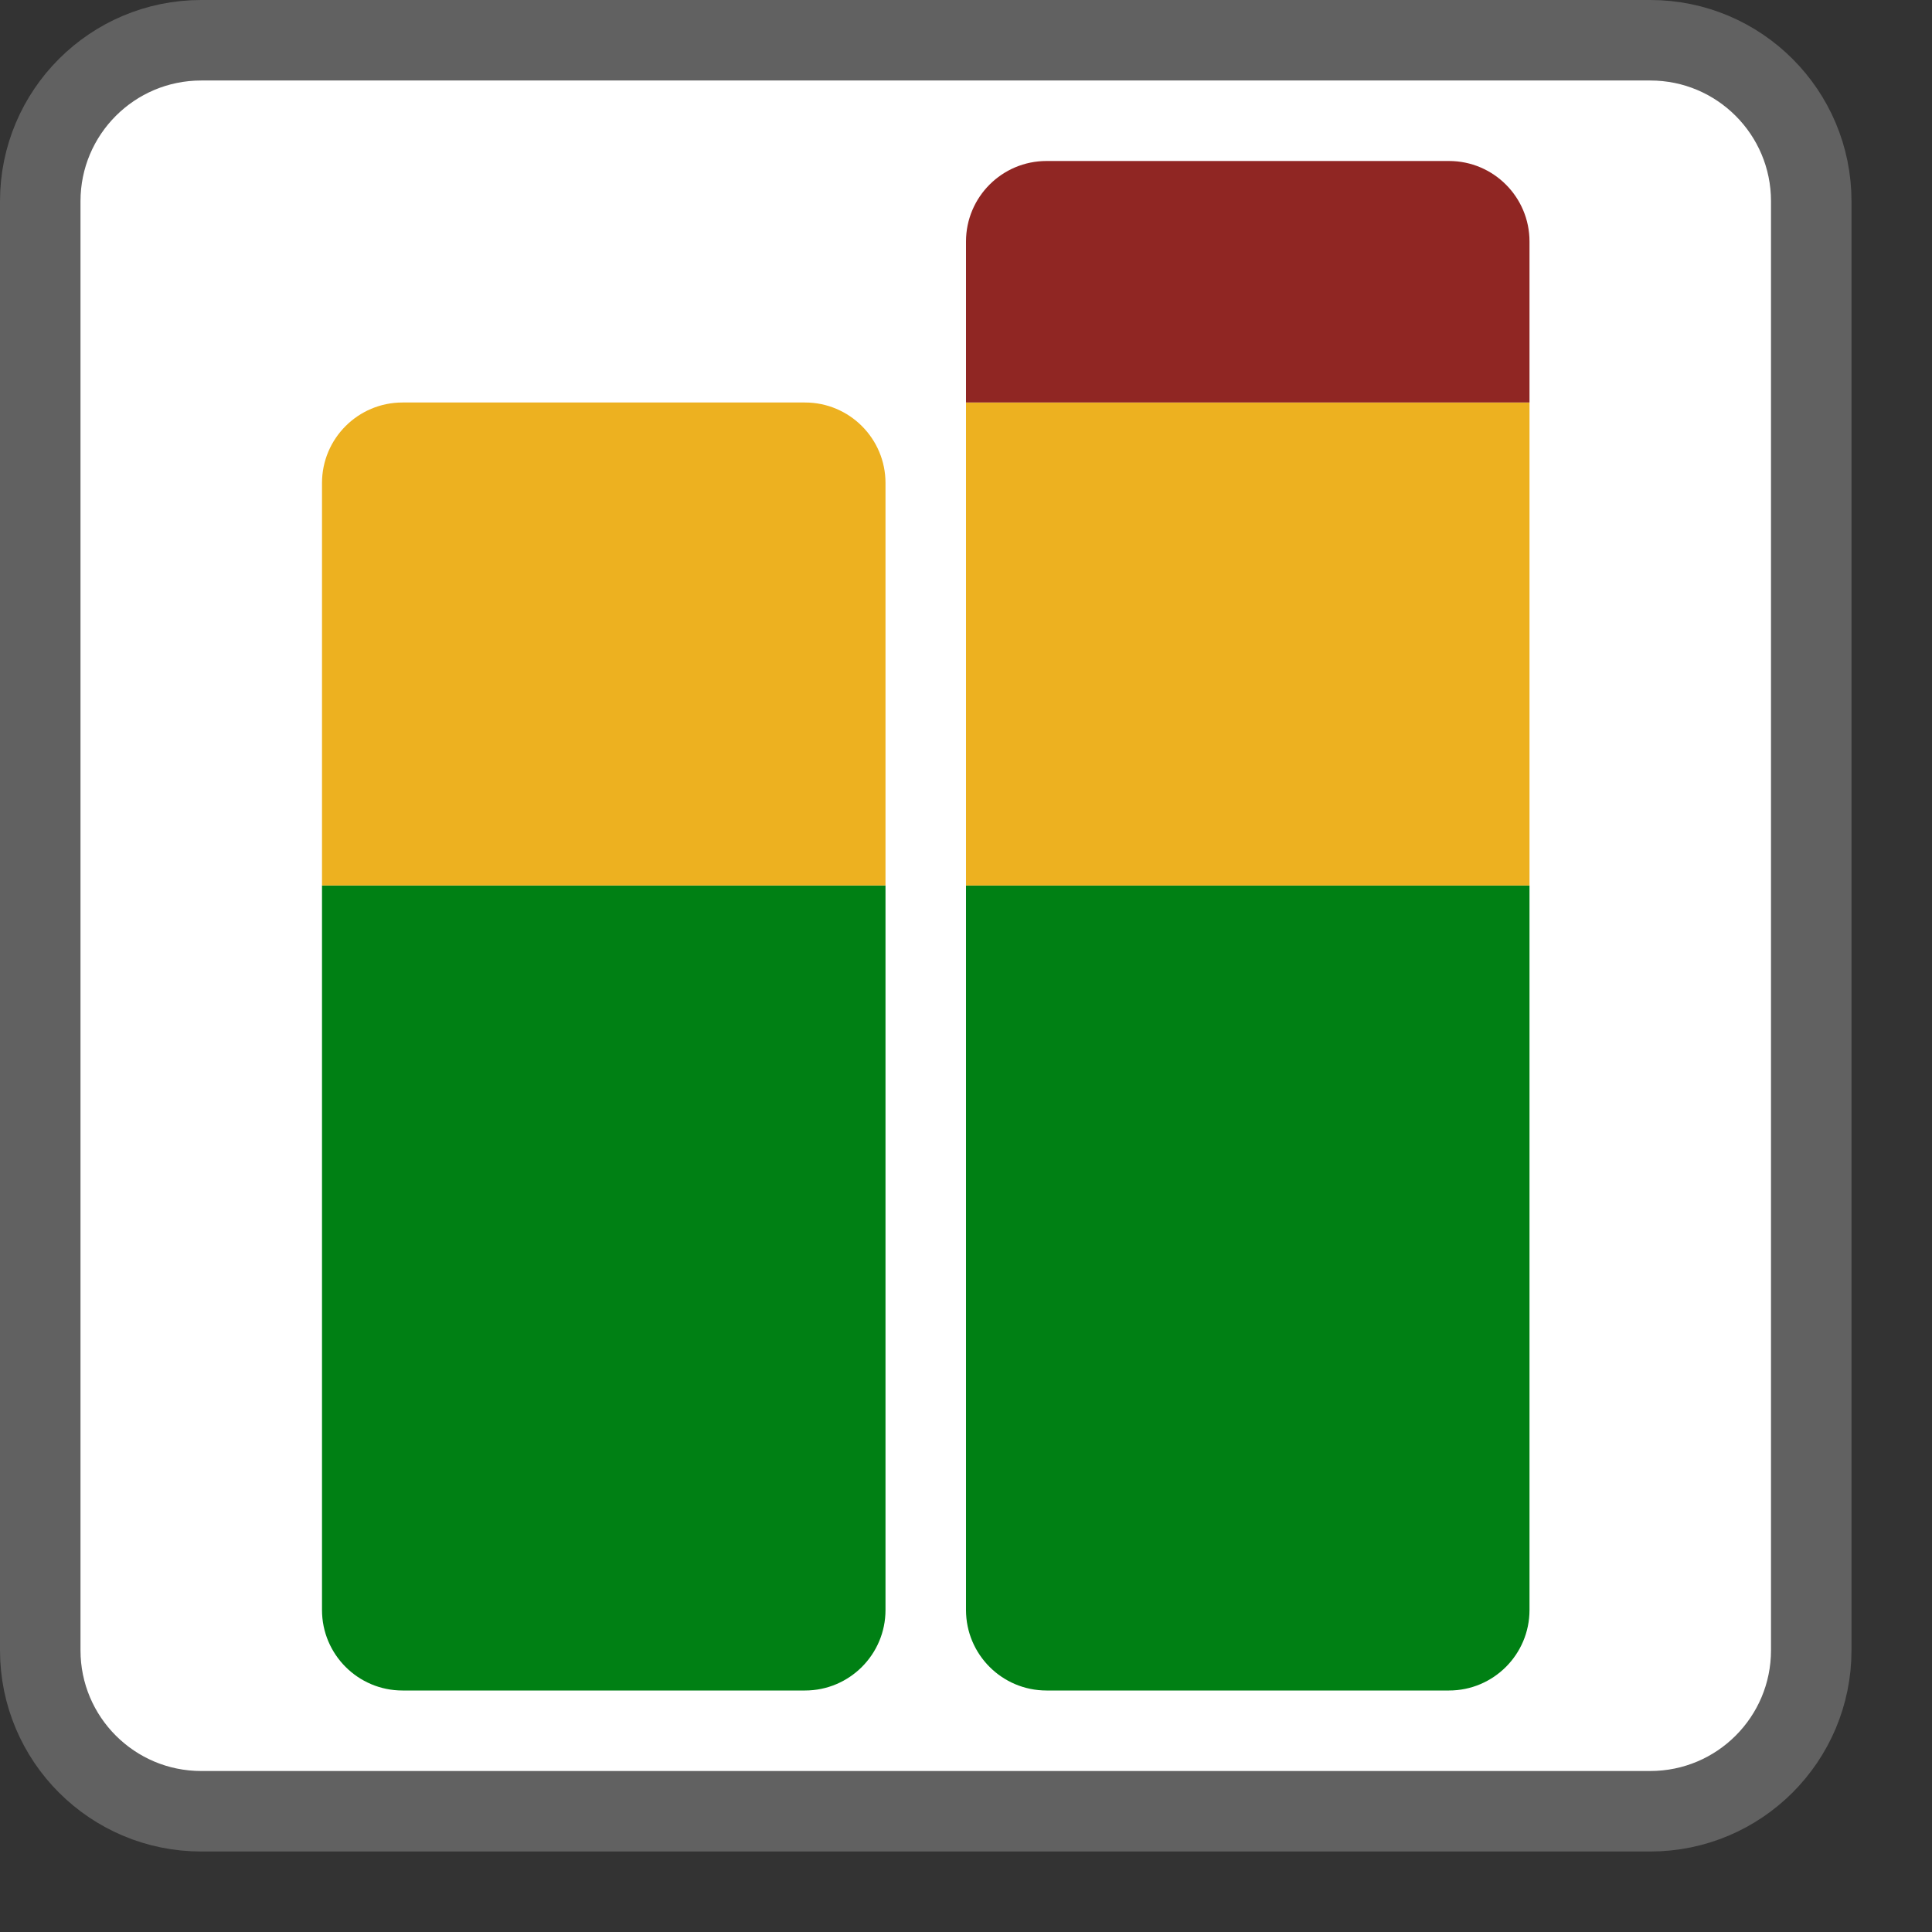 <svg width="24" height="24" viewBox="0 0 24 24" fill="none" xmlns="http://www.w3.org/2000/svg">
<rect x="0" y="0" width="24" height="24" fill="#333333" stroke="none"/>
<path d="M0.5 2.5C0.5 1.395 1.395 0.5 2.5 0.5H20.5C21.605 0.5 22.5 1.395 22.5 2.5V20.5C22.5 21.605 21.605 22.5 20.5 22.5H2.5C1.395 22.5 0.5 21.605 0.5 20.5V2.5Z" fill="#FFFFFF" stroke="#616161" stroke-linejoin="round"/>
<path d="M4 11H11V20C11 20.552 10.552 21 10 21H5C4.448 21 4 20.552 4 20V11Z" fill="#008014"/>
<path d="M12 11H19V20C19 20.552 18.552 21 18 21H13C12.448 21 12 20.552 12 20V11Z" fill="#008014"/>
<path d="M4 6C4 5.448 4.448 5 5 5H10C10.552 5 11 5.448 11 6V11H4V6Z" fill="#EDB120"/>
<rect x="12" y="5" width="7" height="6" fill="#EDB120"/>
<path d="M12 3C12 2.448 12.448 2 13 2H18C18.552 2 19 2.448 19 3V5H12V3Z" fill="#902623"/>
</svg>
